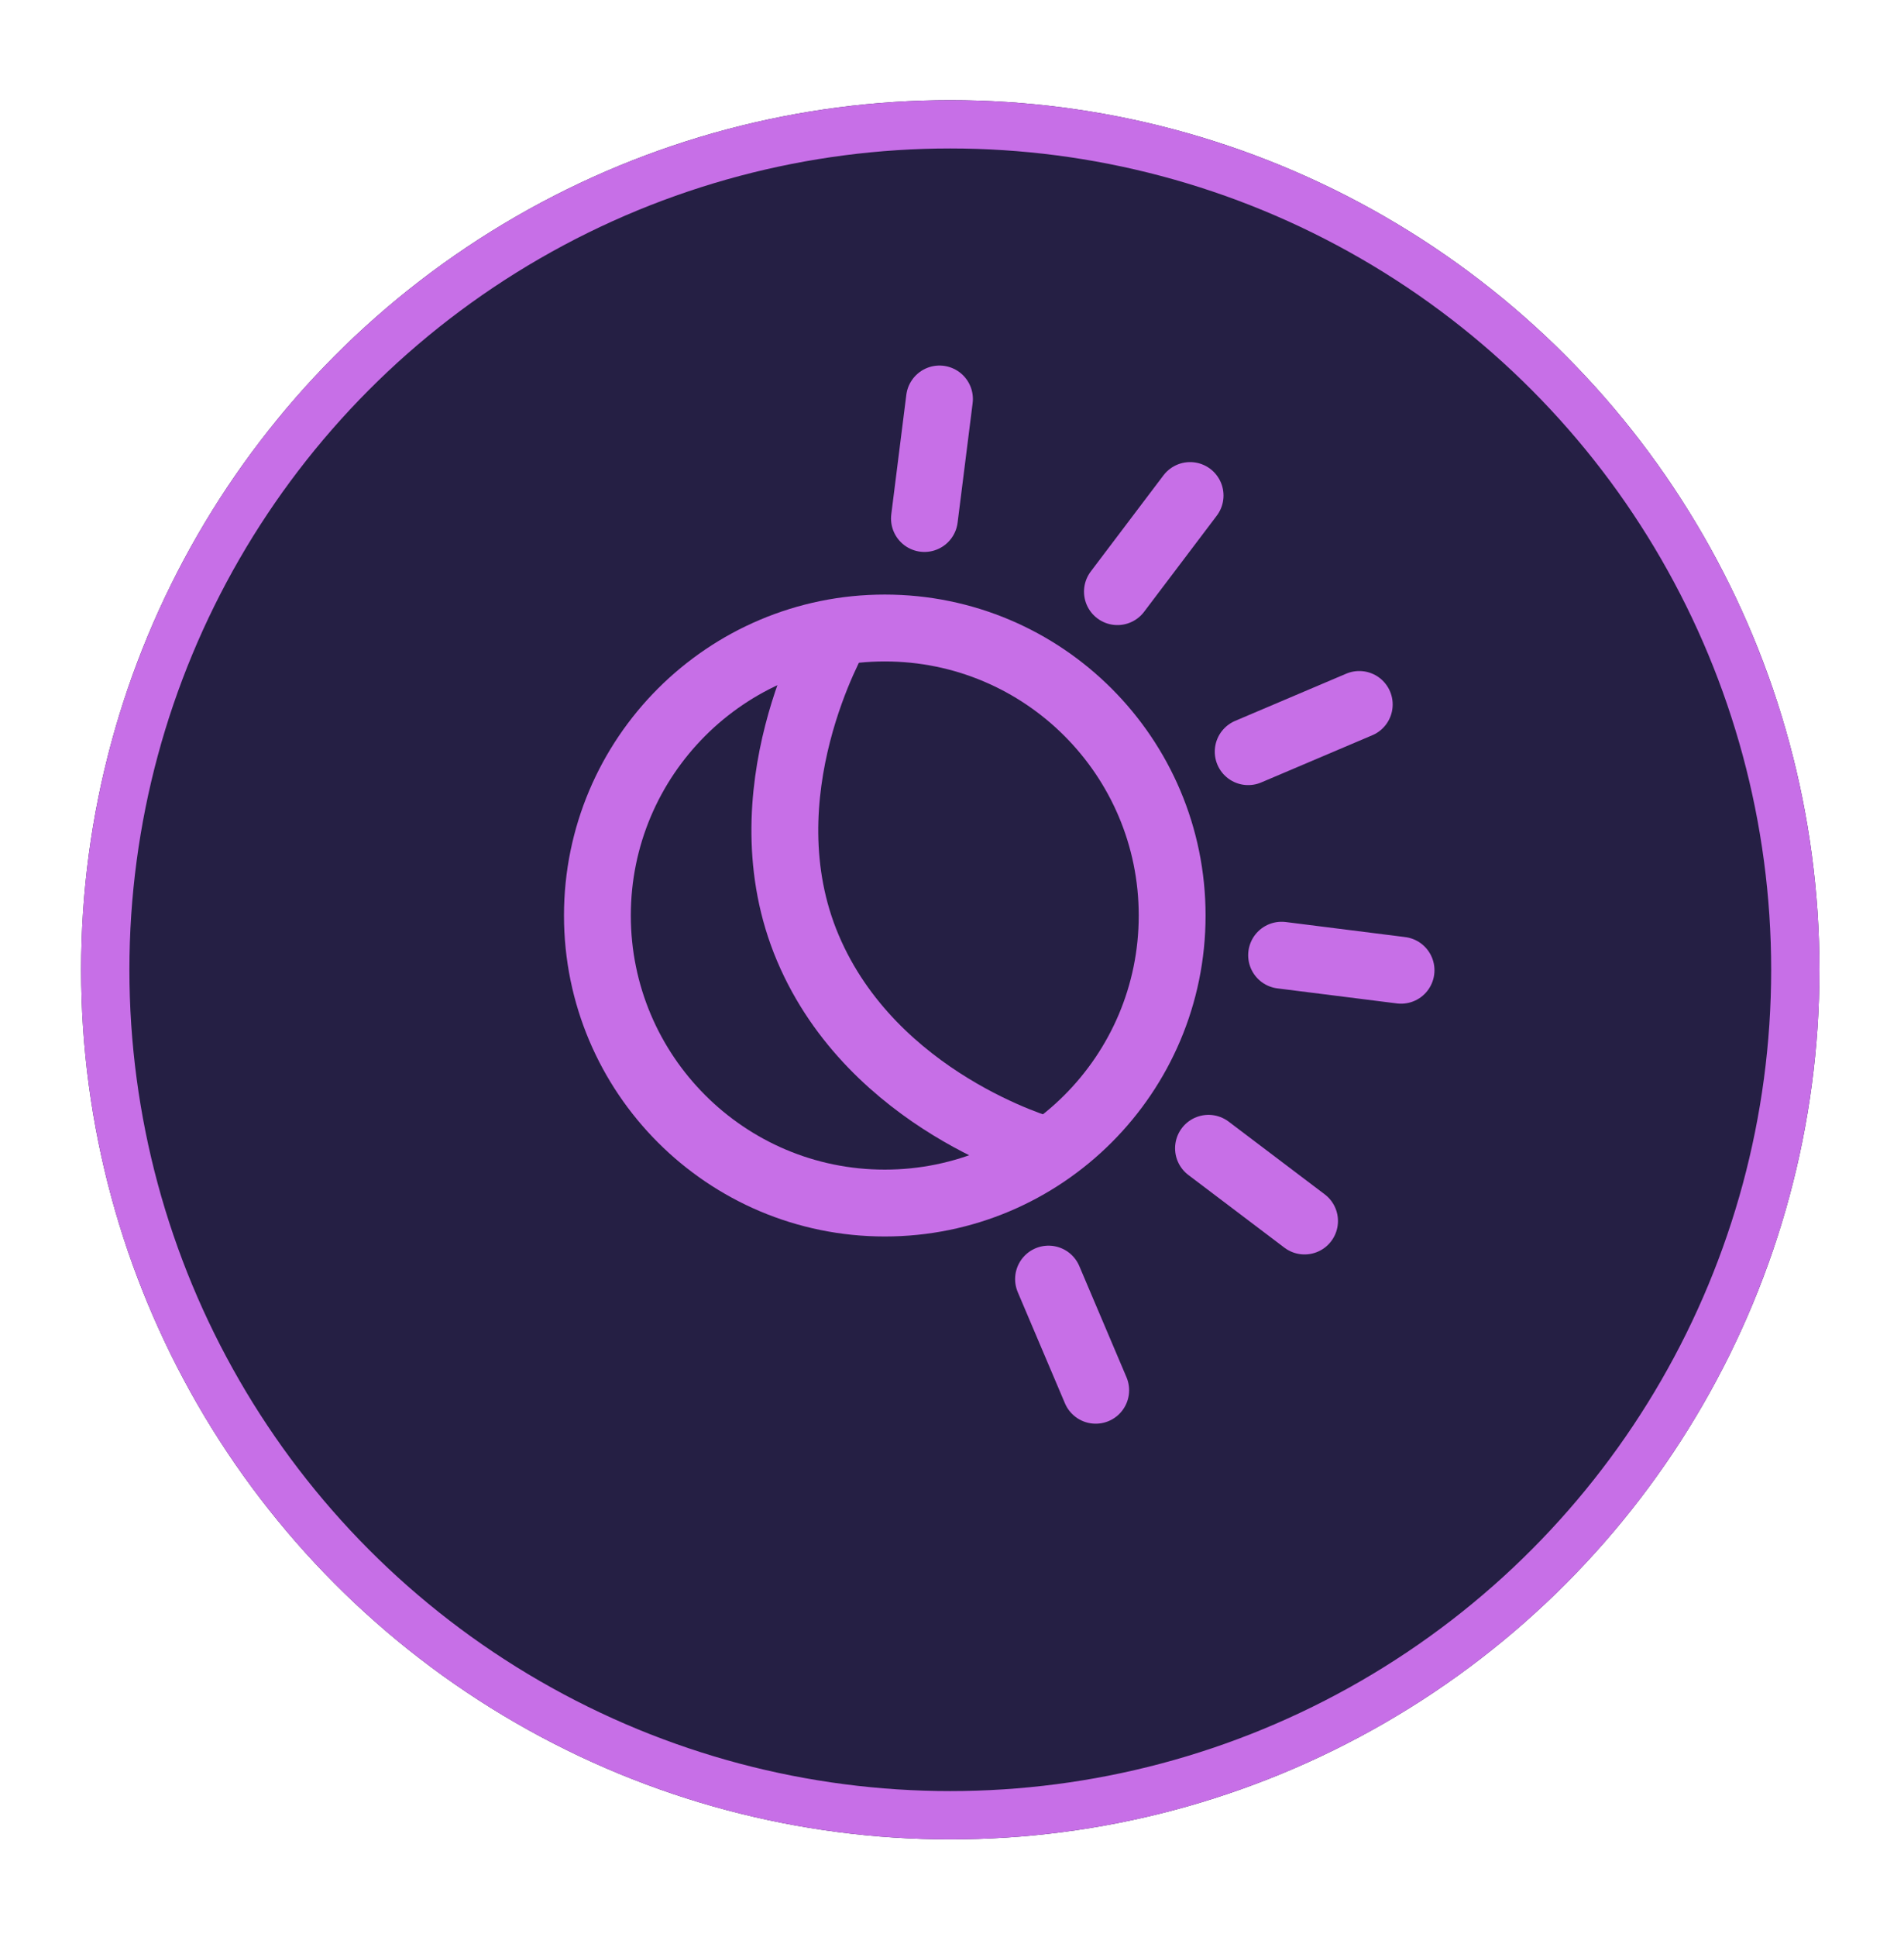 <svg width="59" height="60" viewBox="0 0 59 60" fill="none" xmlns="http://www.w3.org/2000/svg">
<g filter="url(#filter0_d_386_13121)">
<circle cx="29.447" cy="27.707" r="26.933" fill="#251F44"/>
<circle cx="29.447" cy="27.707" r="26.185" stroke="#C76FE7" stroke-width="1.496"/>
</g>
<g clip-path="url(#clip0_386_13121)">
<path d="M27.417 37.26C32.335 37.26 36.322 33.273 36.322 28.355C36.322 23.437 32.335 19.45 27.417 19.45C22.499 19.45 18.512 23.437 18.512 28.355C18.512 33.273 22.499 37.26 27.417 37.26Z" stroke="#C76FE7" stroke-width="2.071" stroke-linecap="round" stroke-linejoin="round"/>
<path d="M32.361 35.616C32.361 35.616 27.054 34.127 25.035 29.364C23.016 24.601 25.915 19.631 25.915 19.631" stroke="#C76FE7" stroke-width="2.071" stroke-linecap="round" stroke-linejoin="round"/>
<path d="M28.646 16.059L29.112 12.357" stroke="#C76FE7" stroke-width="2.071" stroke-linecap="round" stroke-linejoin="round"/>
<path d="M34.626 18.324L36.878 15.347" stroke="#C76FE7" stroke-width="2.071" stroke-linecap="round" stroke-linejoin="round"/>
<path d="M38.678 23.28L42.12 21.818" stroke="#C76FE7" stroke-width="2.071" stroke-linecap="round" stroke-linejoin="round"/>
<path d="M39.713 29.584L43.415 30.05" stroke="#C76FE7" stroke-width="2.071" stroke-linecap="round" stroke-linejoin="round"/>
<path d="M37.448 35.564L40.425 37.816" stroke="#C76FE7" stroke-width="2.071" stroke-linecap="round" stroke-linejoin="round"/>
<path d="M32.491 39.615L33.953 43.058" stroke="#C76FE7" stroke-width="2.071" stroke-linecap="round" stroke-linejoin="round"/>
</g>
<defs>
<filter id="filter0_d_386_13121" x="0.186" y="0.774" width="58.521" height="58.521" filterUnits="userSpaceOnUse" color-interpolation-filters="sRGB">
<feFlood flood-opacity="0" result="BackgroundImageFix"/>
<feColorMatrix in="SourceAlpha" type="matrix" values="0 0 0 0 0 0 0 0 0 0 0 0 0 0 0 0 0 0 127 0" result="hardAlpha"/>
<feOffset dy="2.328"/>
<feGaussianBlur stdDeviation="1.164"/>
<feComposite in2="hardAlpha" operator="out"/>
<feColorMatrix type="matrix" values="0 0 0 0 0 0 0 0 0 0 0 0 0 0 0 0 0 0 0.25 0"/>
<feBlend mode="normal" in2="BackgroundImageFix" result="effect1_dropShadow_386_13121"/>
<feBlend mode="normal" in="SourceGraphic" in2="effect1_dropShadow_386_13121" result="shape"/>
</filter>
<clipPath id="clip0_386_13121">
<rect width="26.974" height="32.773" fill="white" transform="translate(17.476 11.321)"/>
</clipPath>
</defs>
</svg>
